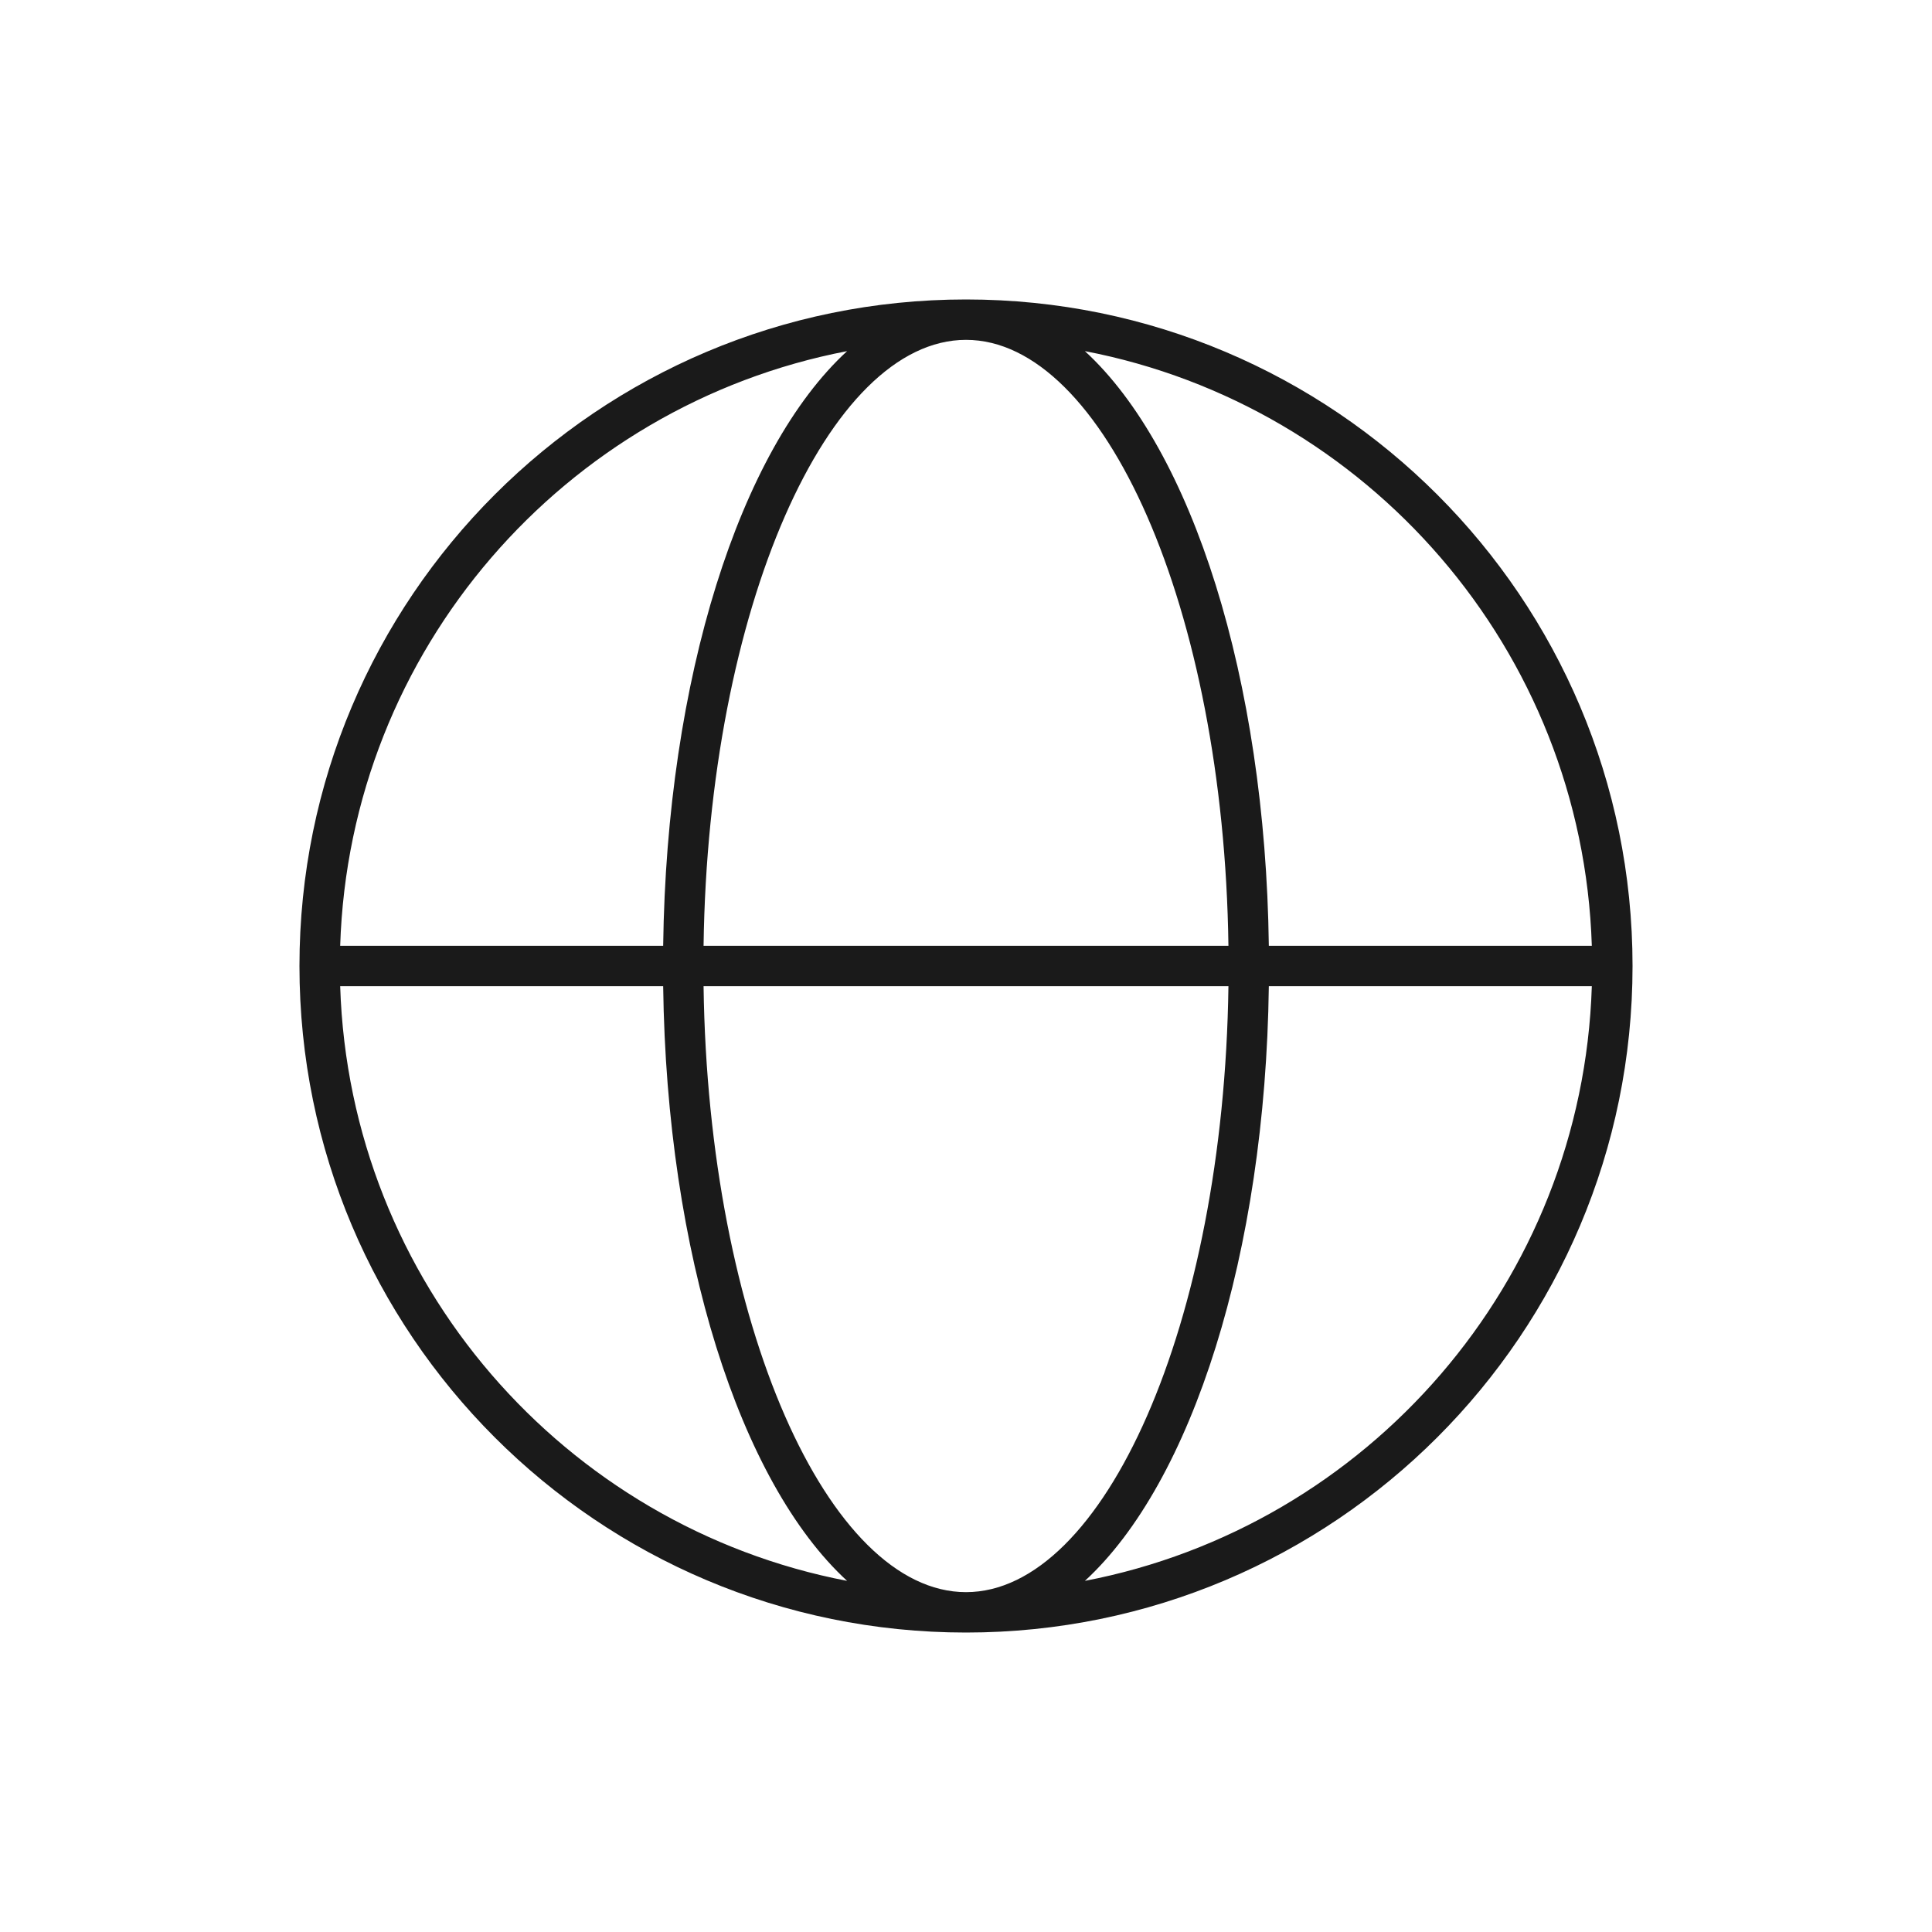<svg xmlns="http://www.w3.org/2000/svg" xmlns:xlink="http://www.w3.org/1999/xlink" width="100" height="100" viewBox="0 0 100 100"><g><g transform="translate(50 50) scale(0.69 0.69) rotate(0) translate(-50 -50)" style="fill:#1A1A1A"><svg fill="#1A1A1A" xmlns="http://www.w3.org/2000/svg" viewBox="0 0 66 66" x="0px" y="0px"><path fill="#1A1A1A" fill-rule="evenodd" d="M570,723 C551.775,723 537,708.225 537,690 C537,671.775 551.775,657 570,657 C588.225,657 603,671.775 603,690 C603,708.225 588.225,723 570,723 Z M584.993,691 L584.993,691 C584.819,704.237 581.195,715.565 575.887,720.442 C589.876,717.752 600.52,705.66 600.984,691 L584.993,691 Z M564.113,720.442 C558.805,715.565 555.181,704.237 555.007,691 L539.016,691 C539.48,705.66 550.124,717.752 564.113,720.442 Z M557.007,691 L557.007,691 C557.236,707.713 563.182,721 570,721 C576.818,721 582.764,707.713 582.993,691 L557.007,691 Z M557.007,689 L557.007,689 L582.993,689 C582.764,672.287 576.818,659 570,659 C563.182,659 557.236,672.287 557.007,689 Z M575.887,659.558 C581.195,664.435 584.819,675.763 584.993,689 L600.984,689 C600.52,674.34 589.876,662.248 575.887,659.558 Z M555.007,689 L555.007,689 C555.181,675.763 558.805,664.435 564.113,659.558 C550.124,662.248 539.48,674.34 539.016,689 L555.007,689 Z" transform="translate(-537 -657)"></path></svg></g></g></svg>